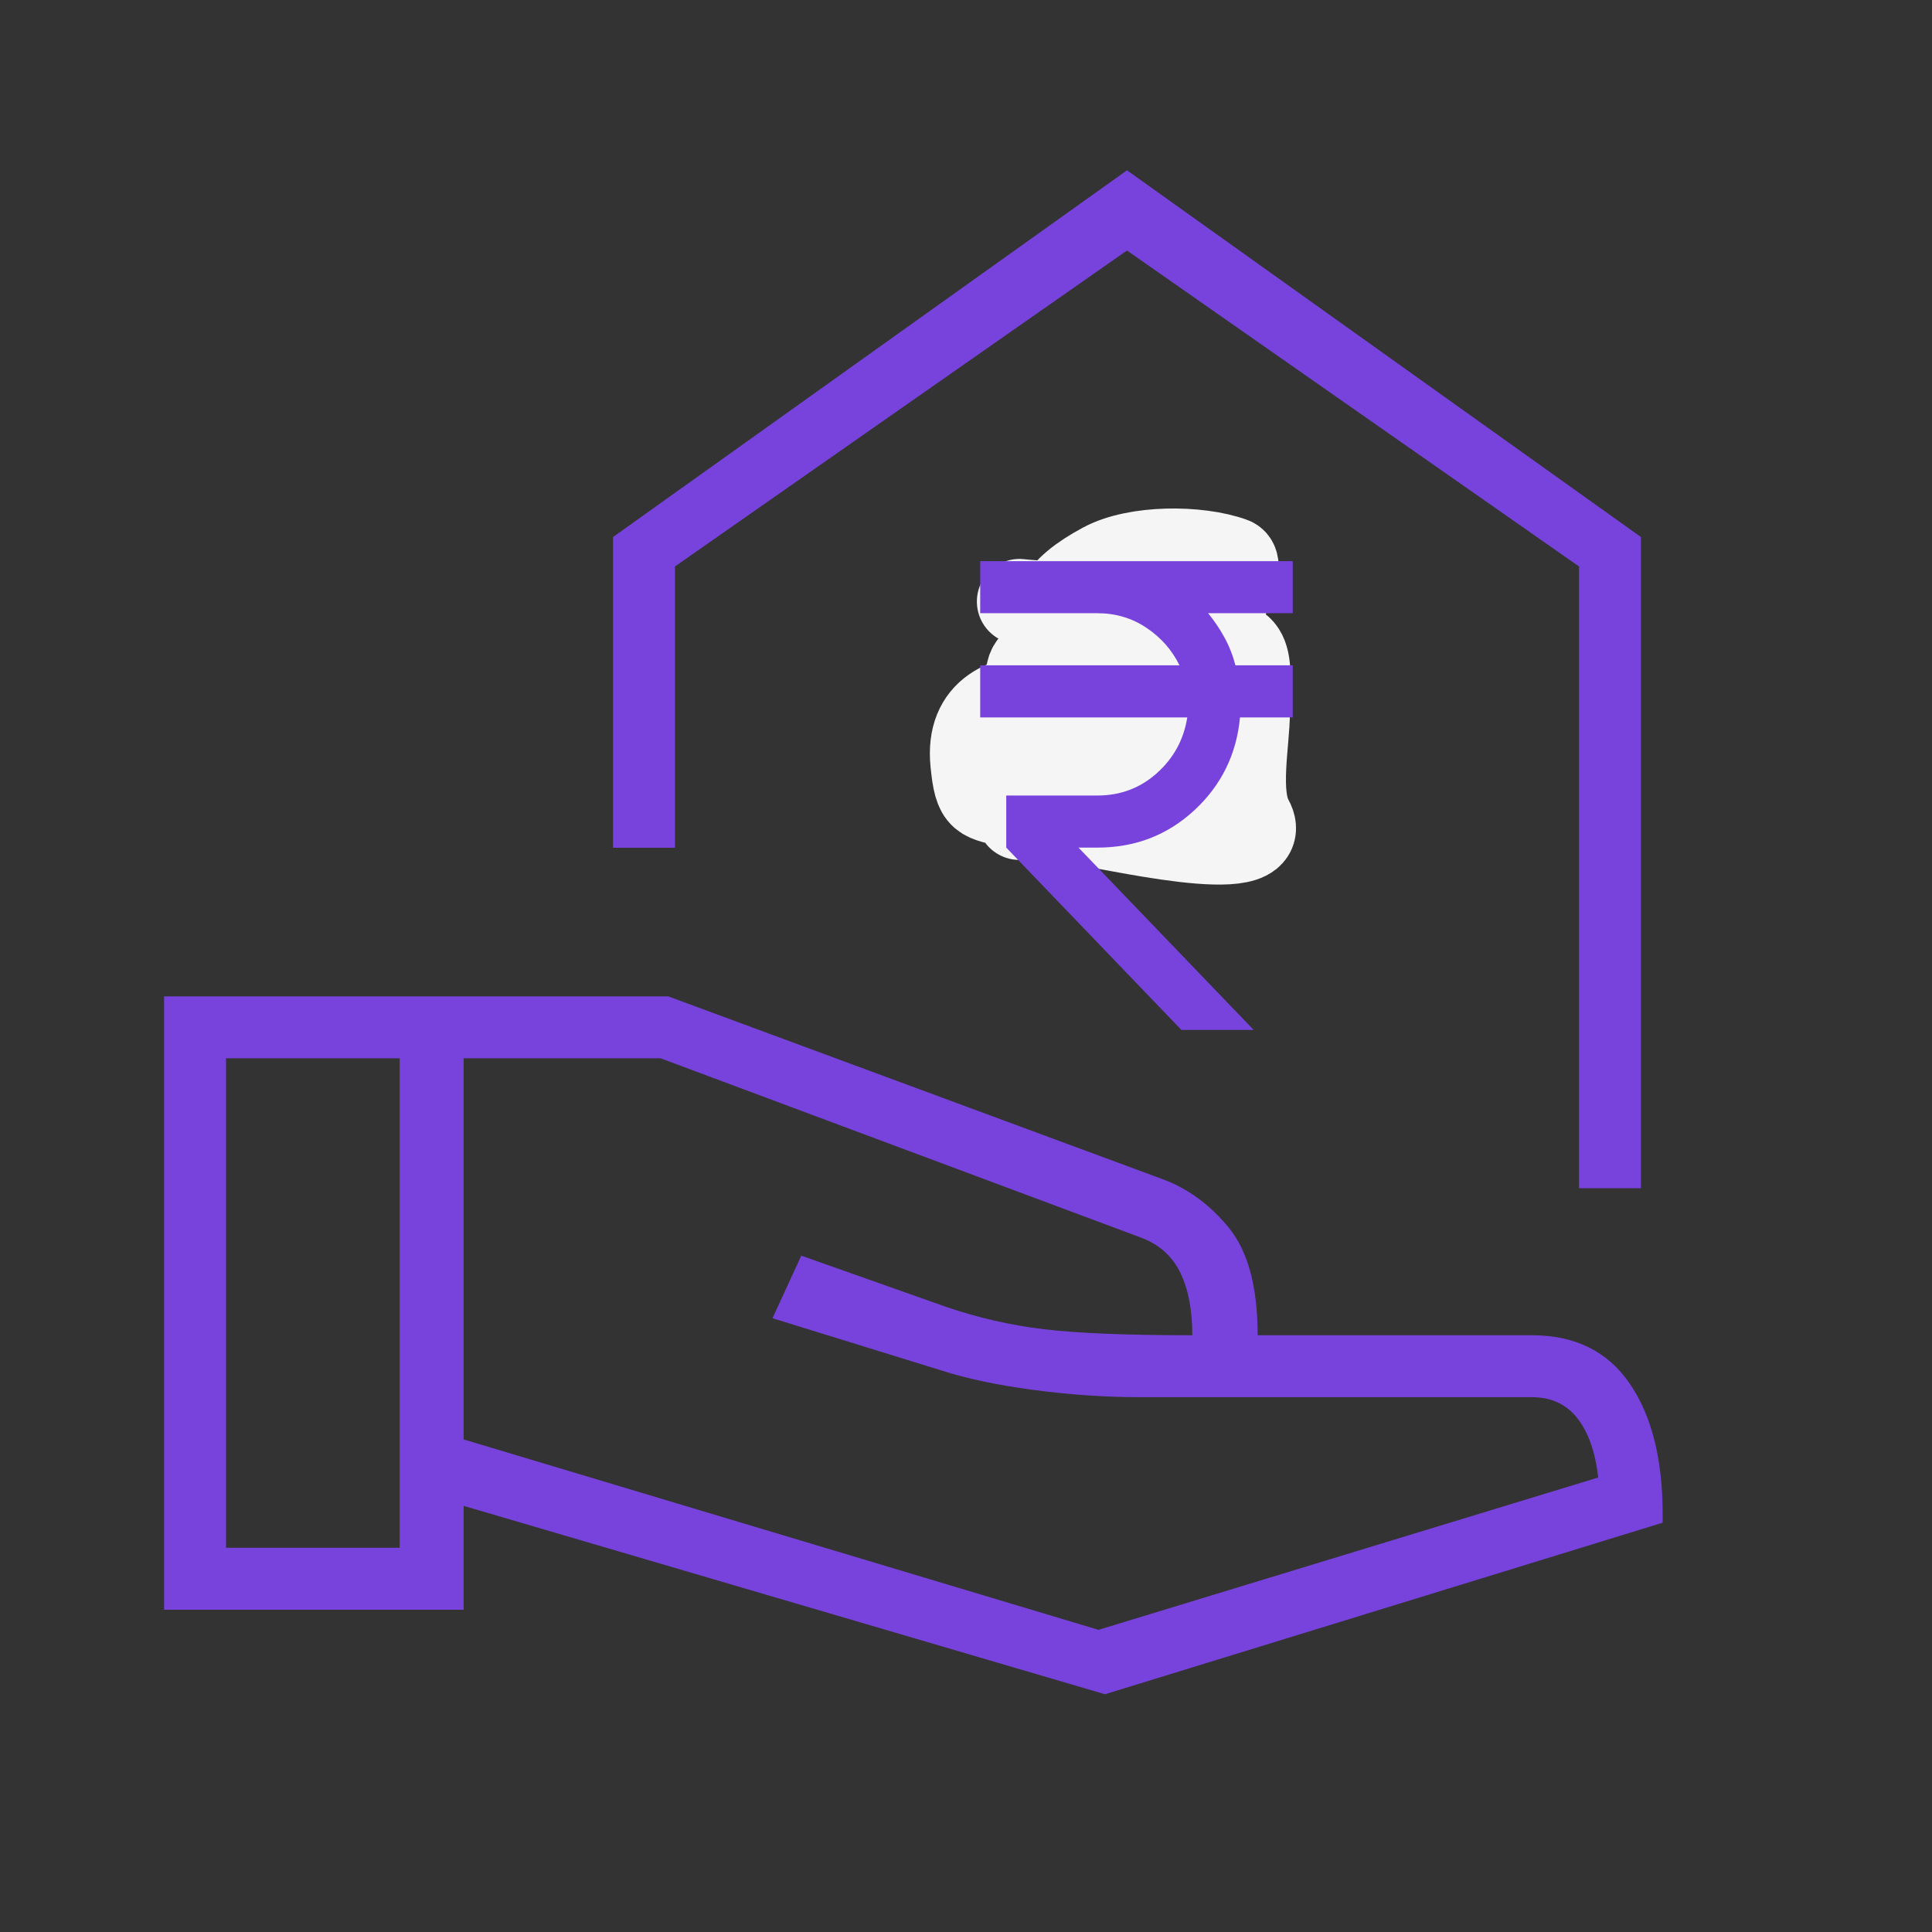 <svg width="68" height="68" viewBox="0 0 68 68" fill="none" xmlns="http://www.w3.org/2000/svg">
<rect x="0" y="0" width="68" height="68" fill="#333333" stroke="none"/>
<mask id="mask0_6_217" style="mask-type:alpha" maskUnits="userSpaceOnUse" x="0" y="0" width="68" height="68">
<path d="M68 0H0V68H68V0Z" fill="#7743DC"/>
</mask>
<g mask="url(#mask0_6_217)">
<path d="M55.576 41.82V19.938L39.666 8.817L23.756 19.938V29.838H21.576V18.902L39.666 5.994L57.756 18.902V41.82H55.576ZM41.355 23.049H43.644V20.76H41.355V23.049ZM35.688 23.049H37.977V20.76H35.688V23.049ZM41.355 28.716H43.644V26.427H41.355V28.716ZM35.688 28.716H37.977V26.427H35.688V28.716ZM38.892 59.632L16.318 53.001V56.657H5.775V35.069H23.521L40.876 41.487C41.788 41.814 42.58 42.391 43.254 43.217C43.928 44.044 44.265 45.303 44.265 46.996H53.92C55.431 46.996 56.575 47.559 57.353 48.687C58.13 49.813 58.519 51.344 58.519 53.278V53.594L38.892 59.632ZM7.955 54.477H14.068V37.248H7.955V54.477ZM38.663 57.365L56.252 52.003C56.15 51.106 55.905 50.41 55.516 49.916C55.128 49.423 54.596 49.176 53.92 49.176H40.129C38.894 49.176 37.638 49.09 36.361 48.919C35.085 48.749 33.994 48.516 33.09 48.222L27.189 46.397L28.202 44.195L33.318 46.004C34.426 46.382 35.566 46.642 36.737 46.784C37.909 46.925 39.652 46.996 41.965 46.996C41.965 46.102 41.823 45.366 41.538 44.786C41.253 44.207 40.796 43.799 40.167 43.563L23.249 37.248H16.318V50.663L38.663 57.365Z" fill="#7743DC"/>
</g>
<path d="M35.883 21.173C37.248 21.324 38.368 21.145 39.708 21.592C40.648 21.905 41.909 21.296 42.813 21.657C43.581 21.965 41.226 22.134 40.416 22.299C39.677 22.451 38.946 22.489 38.241 22.771C37.308 23.144 35.512 22.864 36.472 24.592C36.843 25.258 36.826 26.42 36.826 27.186C36.826 27.573 37.374 28.214 36.774 28.43C36.563 28.506 36.095 28.375 35.935 28.535C35.873 28.598 35.865 29.027 35.883 28.719C35.934 27.849 37.763 25.986 36.237 27.173C35.279 27.918 35.993 28.296 36.826 28.666C37.806 29.102 41.521 29.471 42.014 28.116C42.408 27.033 42.44 25.361 42.197 24.238C42.064 23.621 41.78 23.173 42.486 22.876C44.23 22.141 43.901 23.665 43.901 25.064C43.901 26.099 43.518 27.935 44.018 28.837C44.963 30.538 38.802 28.996 38.005 28.954C37.291 28.917 36.349 28.56 35.647 28.365C34.539 28.057 34.384 28.229 34.245 26.845C34.063 25.019 35.384 24.474 37.062 24.474" stroke="#F5F5F5" stroke-width="3" stroke-linecap="round"/>
<path d="M38.949 25.417C38.913 26.017 38.026 28.79 38.975 27.736C40.055 26.535 41.104 24.984 41.831 23.531C42.079 23.034 44.019 19.937 43.377 19.705C42.161 19.268 39.983 19.268 38.831 19.889C37.212 20.76 36.782 21.524 36.826 23.478C36.875 25.61 41.001 24.71 42.25 24.71" stroke="#F5F5F5" stroke-width="3" stroke-linecap="round"/>
<mask id="mask1_6_217" style="mask-type:alpha" maskUnits="userSpaceOnUse" x="29" y="17" width="22" height="22">
<rect x="29" y="17" width="22" height="22" fill="#D9D9D9"/>
</mask>
<g mask="url(#mask1_6_217)">
<path d="M41.581 36.25L35.417 29.833V28H38.625C39.435 28 40.134 27.736 40.722 27.209C41.31 26.682 41.665 26.029 41.788 25.25H34.5V23.417H41.513C41.253 22.882 40.867 22.443 40.355 22.099C39.843 21.755 39.267 21.583 38.625 21.583H34.5V19.75H45.5V21.583H42.521C42.735 21.843 42.926 22.126 43.094 22.431C43.262 22.737 43.392 23.065 43.483 23.417H45.5V25.25H43.644C43.522 26.549 42.987 27.637 42.04 28.516C41.092 29.394 39.954 29.833 38.625 29.833H37.96L44.125 36.25H41.581Z" fill="#7743DC"/>
</g>
</svg>
